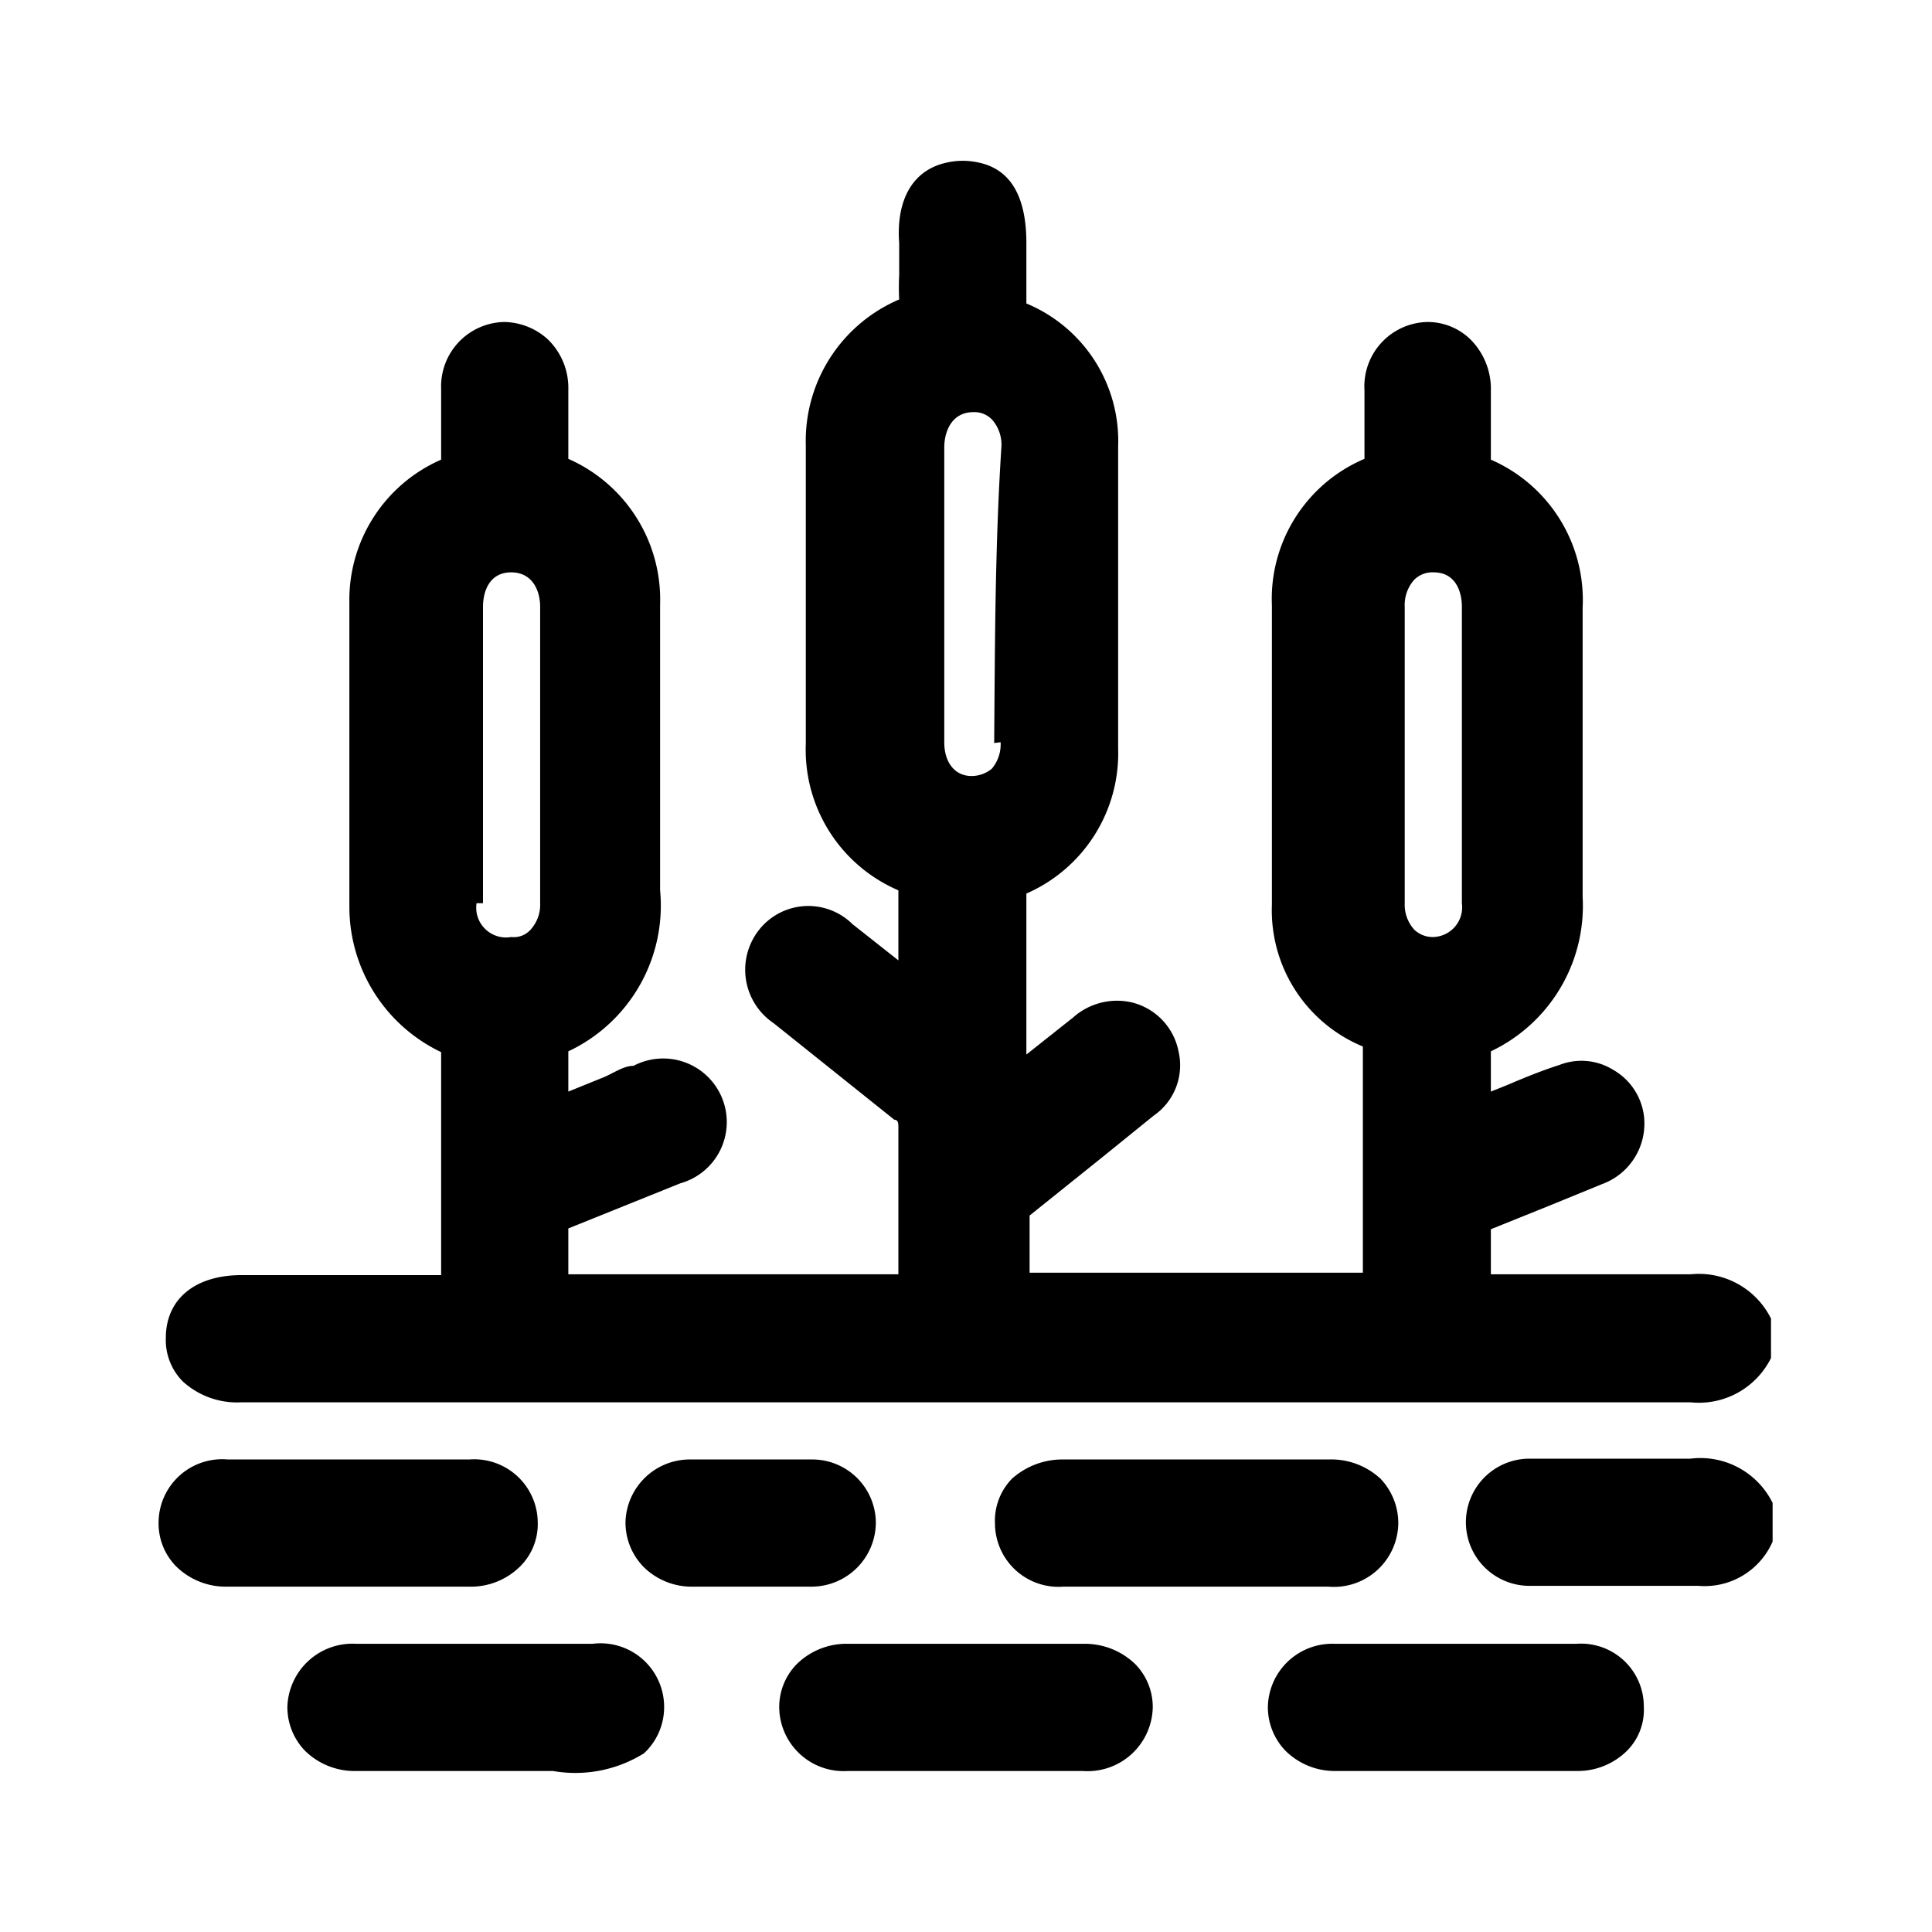 <svg id="icones" xmlns="http://www.w3.org/2000/svg" viewBox="0 0 24 24"><title>pantano</title><path d="M3,17.42H21a1,1,0,0,0,1-.55l0-.4,0-.09a1,1,0,0,0-1-.55H18.52v0c0-.19,0-.38,0-.56l.72-.29.66-.27a.8.8,0,0,0,.52-.86.77.77,0,0,0-.38-.56.75.75,0,0,0-.67-.06c-.22.07-.44.16-.65.25l-.2.08v-.5a2,2,0,0,0,1.14-1.92V7.55a1.9,1.9,0,0,0-1.14-1.84c0-.19,0-.39,0-.59V4.86a.87.87,0,0,0-.25-.64A.76.76,0,0,0,17.73,4h0a.8.8,0,0,0-.78.85v.08c0,.26,0,.53,0,.77a1.89,1.89,0,0,0-1.15,1.82v3.72A1.83,1.83,0,0,0,16.93,13c0,.82,0,1.64,0,2.47v.34H12.79V15.1l0,0,.91-.73.63-.51a.76.76,0,0,0,.31-.8.78.78,0,0,0-.59-.61.82.82,0,0,0-.72.19l-.58.46v-2a1.9,1.9,0,0,0,1.14-1.8q0-1.87,0-3.75a1.85,1.85,0,0,0-1.14-1.78V3.42c0-.14,0-.27,0-.4,0-.54-.17-.91-.59-1a.9.9,0,0,0-.4,0c-.42.09-.63.46-.59,1,0,.13,0,.27,0,.4a2.91,2.91,0,0,0,0,.3,1.91,1.91,0,0,0-1.16,1.81V9.24a1.9,1.9,0,0,0,1.15,1.82v.87l-.57-.45a.78.78,0,0,0-1.16.07.8.8,0,0,0,.18,1.16l1.5,1.2c.05,0,.05.05.05.1v1.82H7.06c0-.19,0-.37,0-.57l1.39-.56a.79.79,0,1,0-.58-1.46c-.13,0-.26.1-.39.15l-.42.17v-.5a2,2,0,0,0,1.14-2c0-.7,0-1.4,0-2.11V7.51A1.91,1.91,0,0,0,7.06,5.7c0-.28,0-.57,0-.86a.84.84,0,0,0-.25-.62A.82.82,0,0,0,6.26,4a.8.8,0,0,0-.78.83v.08c0,.26,0,.52,0,.8A1.9,1.9,0,0,0,4.34,7.48q0,1.89,0,3.78a2,2,0,0,0,1.14,1.81v2.77H3c-.58,0-.94.3-.94.78a.73.73,0,0,0,.21.54A1,1,0,0,0,3,17.42Zm3-6.2V7.54c0-.21.09-.43.35-.43s.36.22.36.43v3.68a.46.46,0,0,1-.12.33.28.28,0,0,1-.24.09A.37.37,0,0,1,5.92,11.22Zm6.43-2a.47.47,0,0,1-.11.33.4.4,0,0,1-.25.09c-.21,0-.34-.17-.34-.42V5.56c0-.21.1-.44.36-.44h0a.3.3,0,0,1,.24.1.47.47,0,0,1,.11.33C12.36,6.78,12.36,8,12.35,9.23Zm5.73,2a.37.37,0,0,1-.35.42.33.33,0,0,1-.24-.09.46.46,0,0,1-.12-.33V7.54a.47.47,0,0,1,.12-.34.32.32,0,0,1,.24-.09h0c.26,0,.35.22.35.43Z"/><path d="M21,18.12c-.48,0-1,0-1.45,0H19a.79.79,0,1,0,0,1.58h.65c.47,0,.93,0,1.4,0h.05a.92.92,0,0,0,.92-.55l0-.39,0-.09A1,1,0,0,0,21,18.12Z"/><path d="M17.37,18.92a.8.8,0,0,0-.22-.55.9.9,0,0,0-.64-.24h-3.3a.94.94,0,0,0-.64.24.75.75,0,0,0-.21.56.79.79,0,0,0,.85.78H16.5A.8.8,0,0,0,17.37,18.92Z"/><path d="M5.82,19.71a.87.87,0,0,0,.64-.25.74.74,0,0,0,.22-.55.79.79,0,0,0-.85-.78h-3a.79.79,0,0,0-.86.78.76.76,0,0,0,.22.55.88.88,0,0,0,.64.25h3Z"/><path d="M7.36,20.42H4.43a.81.81,0,0,0-.86.78.78.78,0,0,0,.22.55.88.88,0,0,0,.64.25H6.87A1.61,1.61,0,0,0,8,21.78a.78.78,0,0,0,.25-.58A.79.79,0,0,0,7.36,20.42Z"/><path d="M13.46,20.42H10.54a.88.88,0,0,0-.64.25.76.76,0,0,0-.22.55.8.8,0,0,0,.85.78h2.92a.81.81,0,0,0,.87-.79.76.76,0,0,0-.22-.54A.9.9,0,0,0,13.46,20.42Z"/><path d="M19.58,20.42h-3a.8.8,0,0,0-.83.78.78.78,0,0,0,.22.55.87.87,0,0,0,.62.25h3a.87.87,0,0,0,.62-.25.72.72,0,0,0,.21-.55A.78.78,0,0,0,19.58,20.42Z"/><path d="M10.88,18.92a.79.79,0,0,0-.8-.79H8.56a.8.8,0,0,0-.79.78.79.79,0,0,0,.23.56.85.85,0,0,0,.57.24h1.51A.8.8,0,0,0,10.88,18.92Z"/></svg>